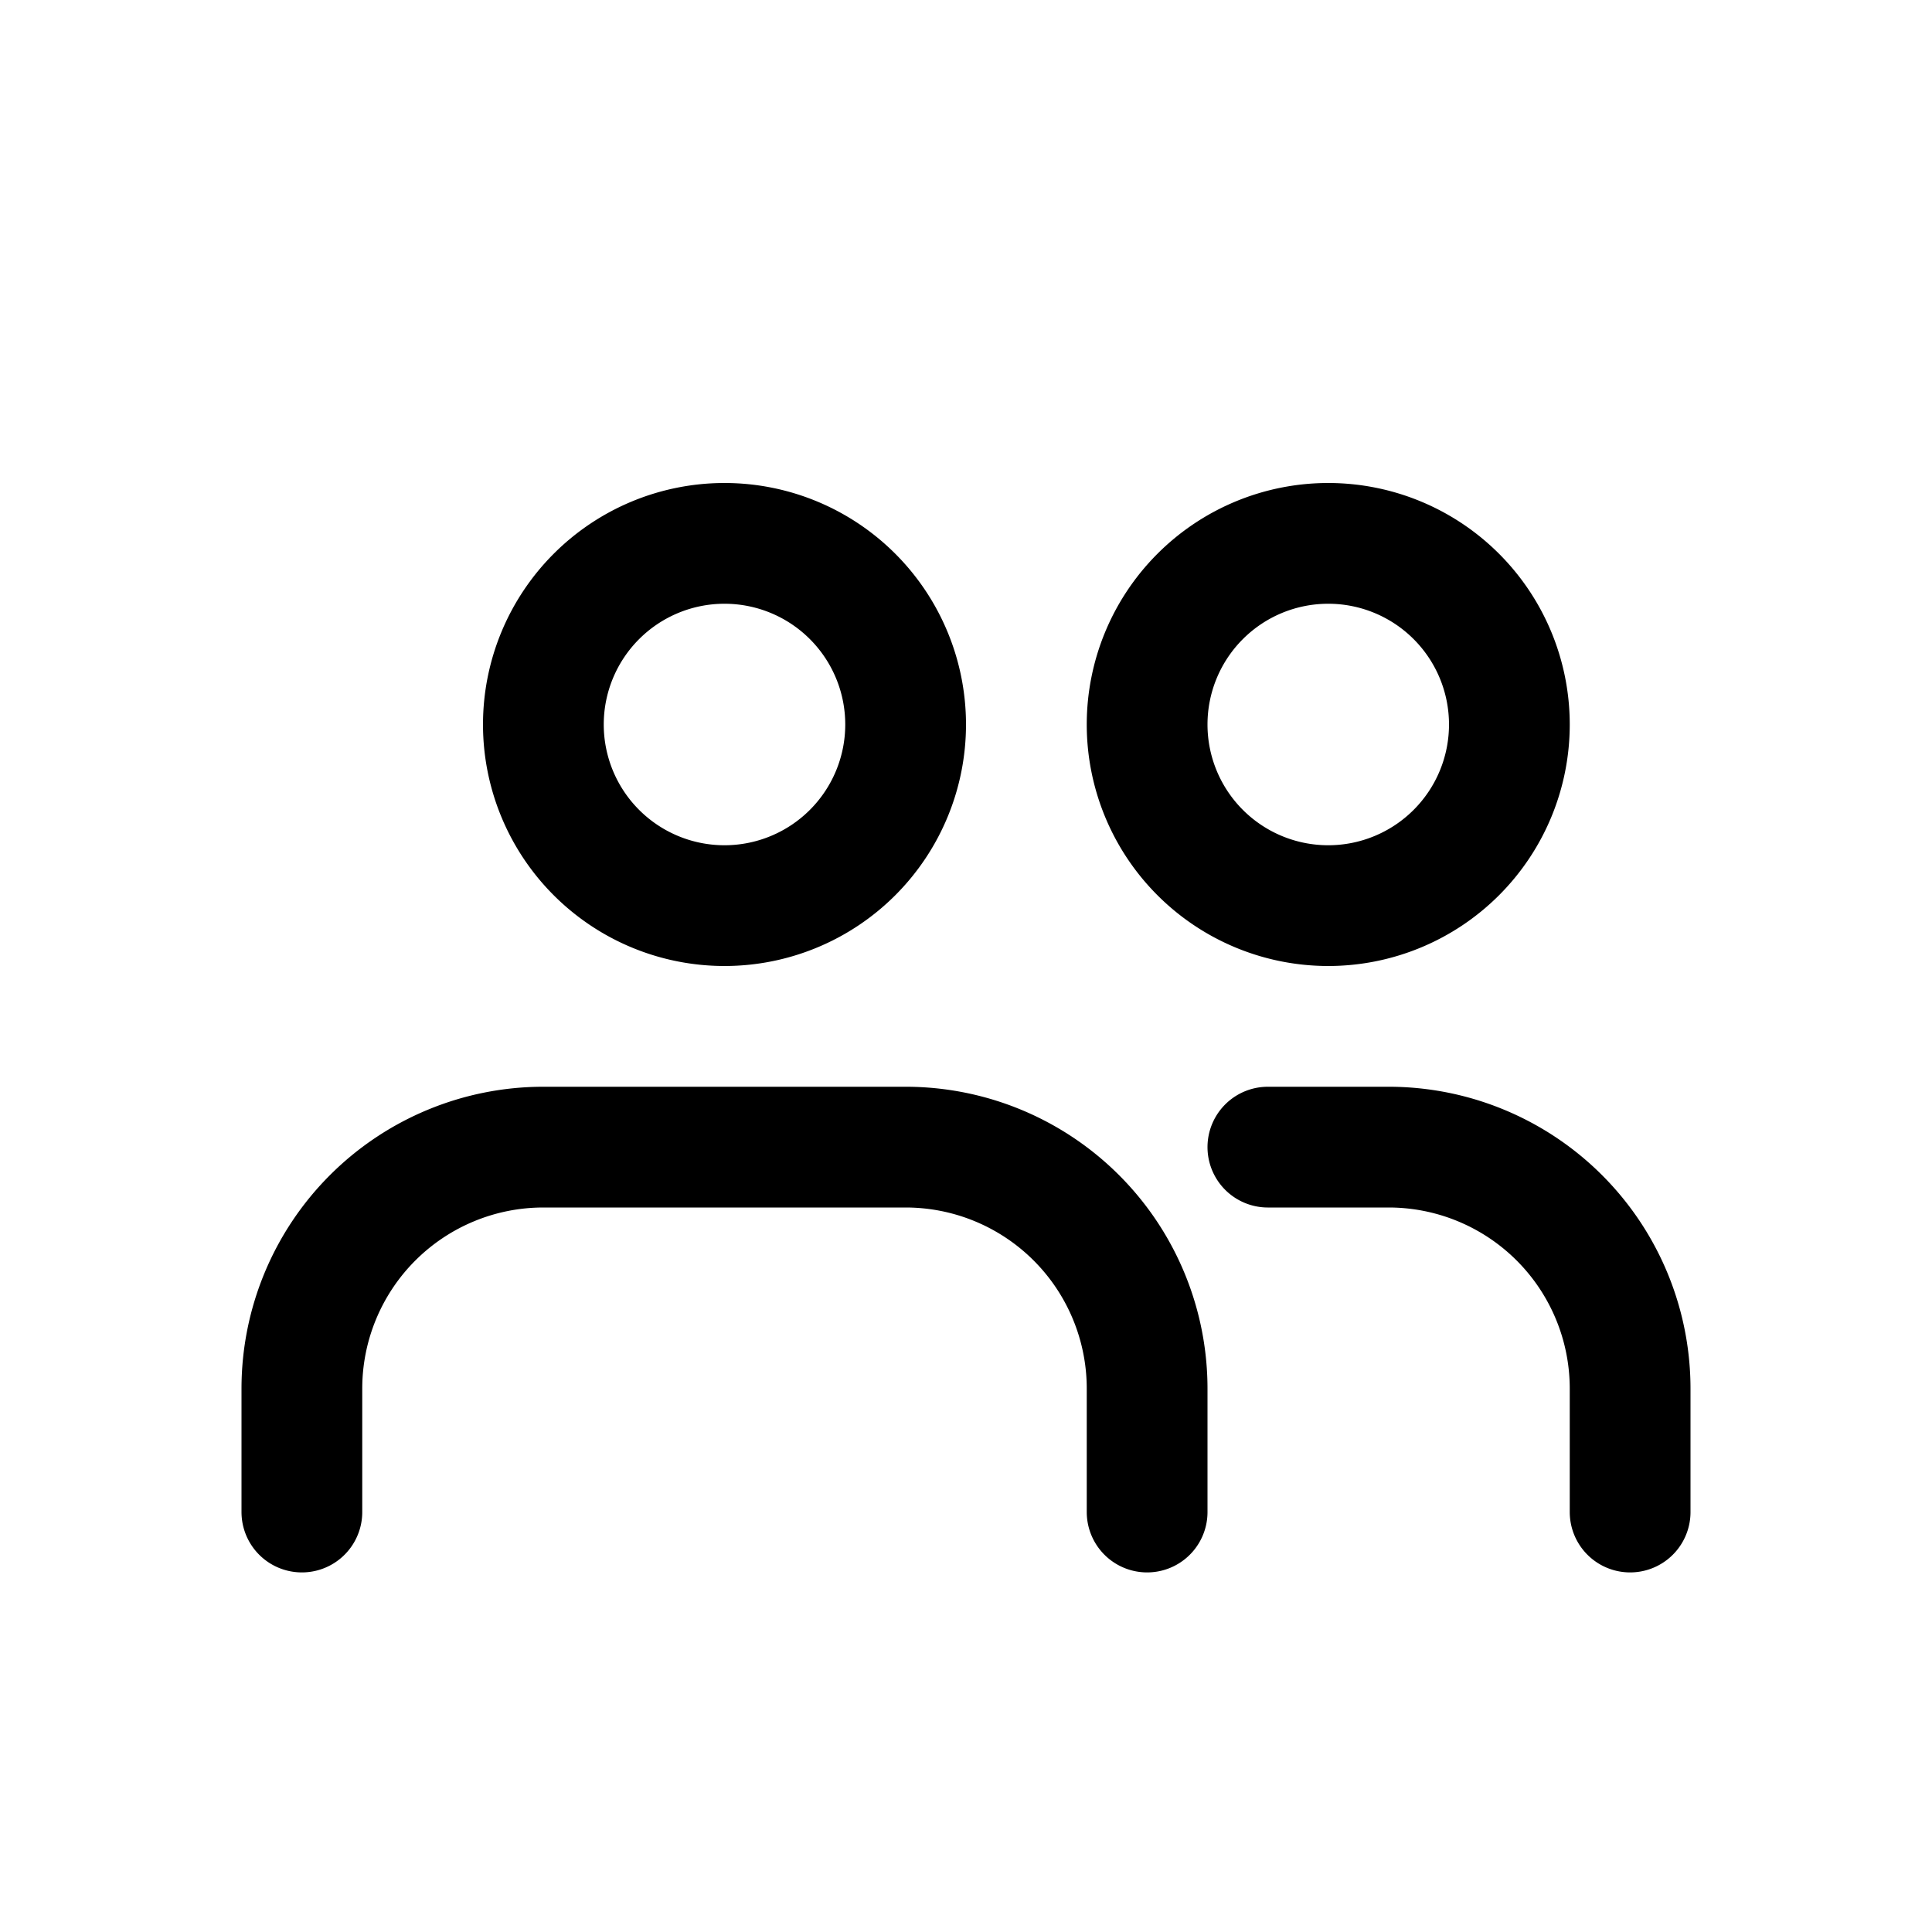 <svg xmlns="http://www.w3.org/2000/svg" fill="none" viewBox="0 0 16 16" width="1em" height="1em"><path stroke="currentColor" stroke-linecap="round" stroke-linejoin="round" d="M9.5 12.522V11.5a2 2 0 0 0-2-2h-3a2 2 0 0 0-2 2v1.022m11 0V11.5a2 2 0 0 0-2-2h-1M6 7.5a1.5 1.5 0 1 0 0-3 1.5 1.5 0 0 0 0 3m5 0a1.5 1.5 0 1 0 0-3 1.5 1.5 0 0 0 0 3"/></svg>
